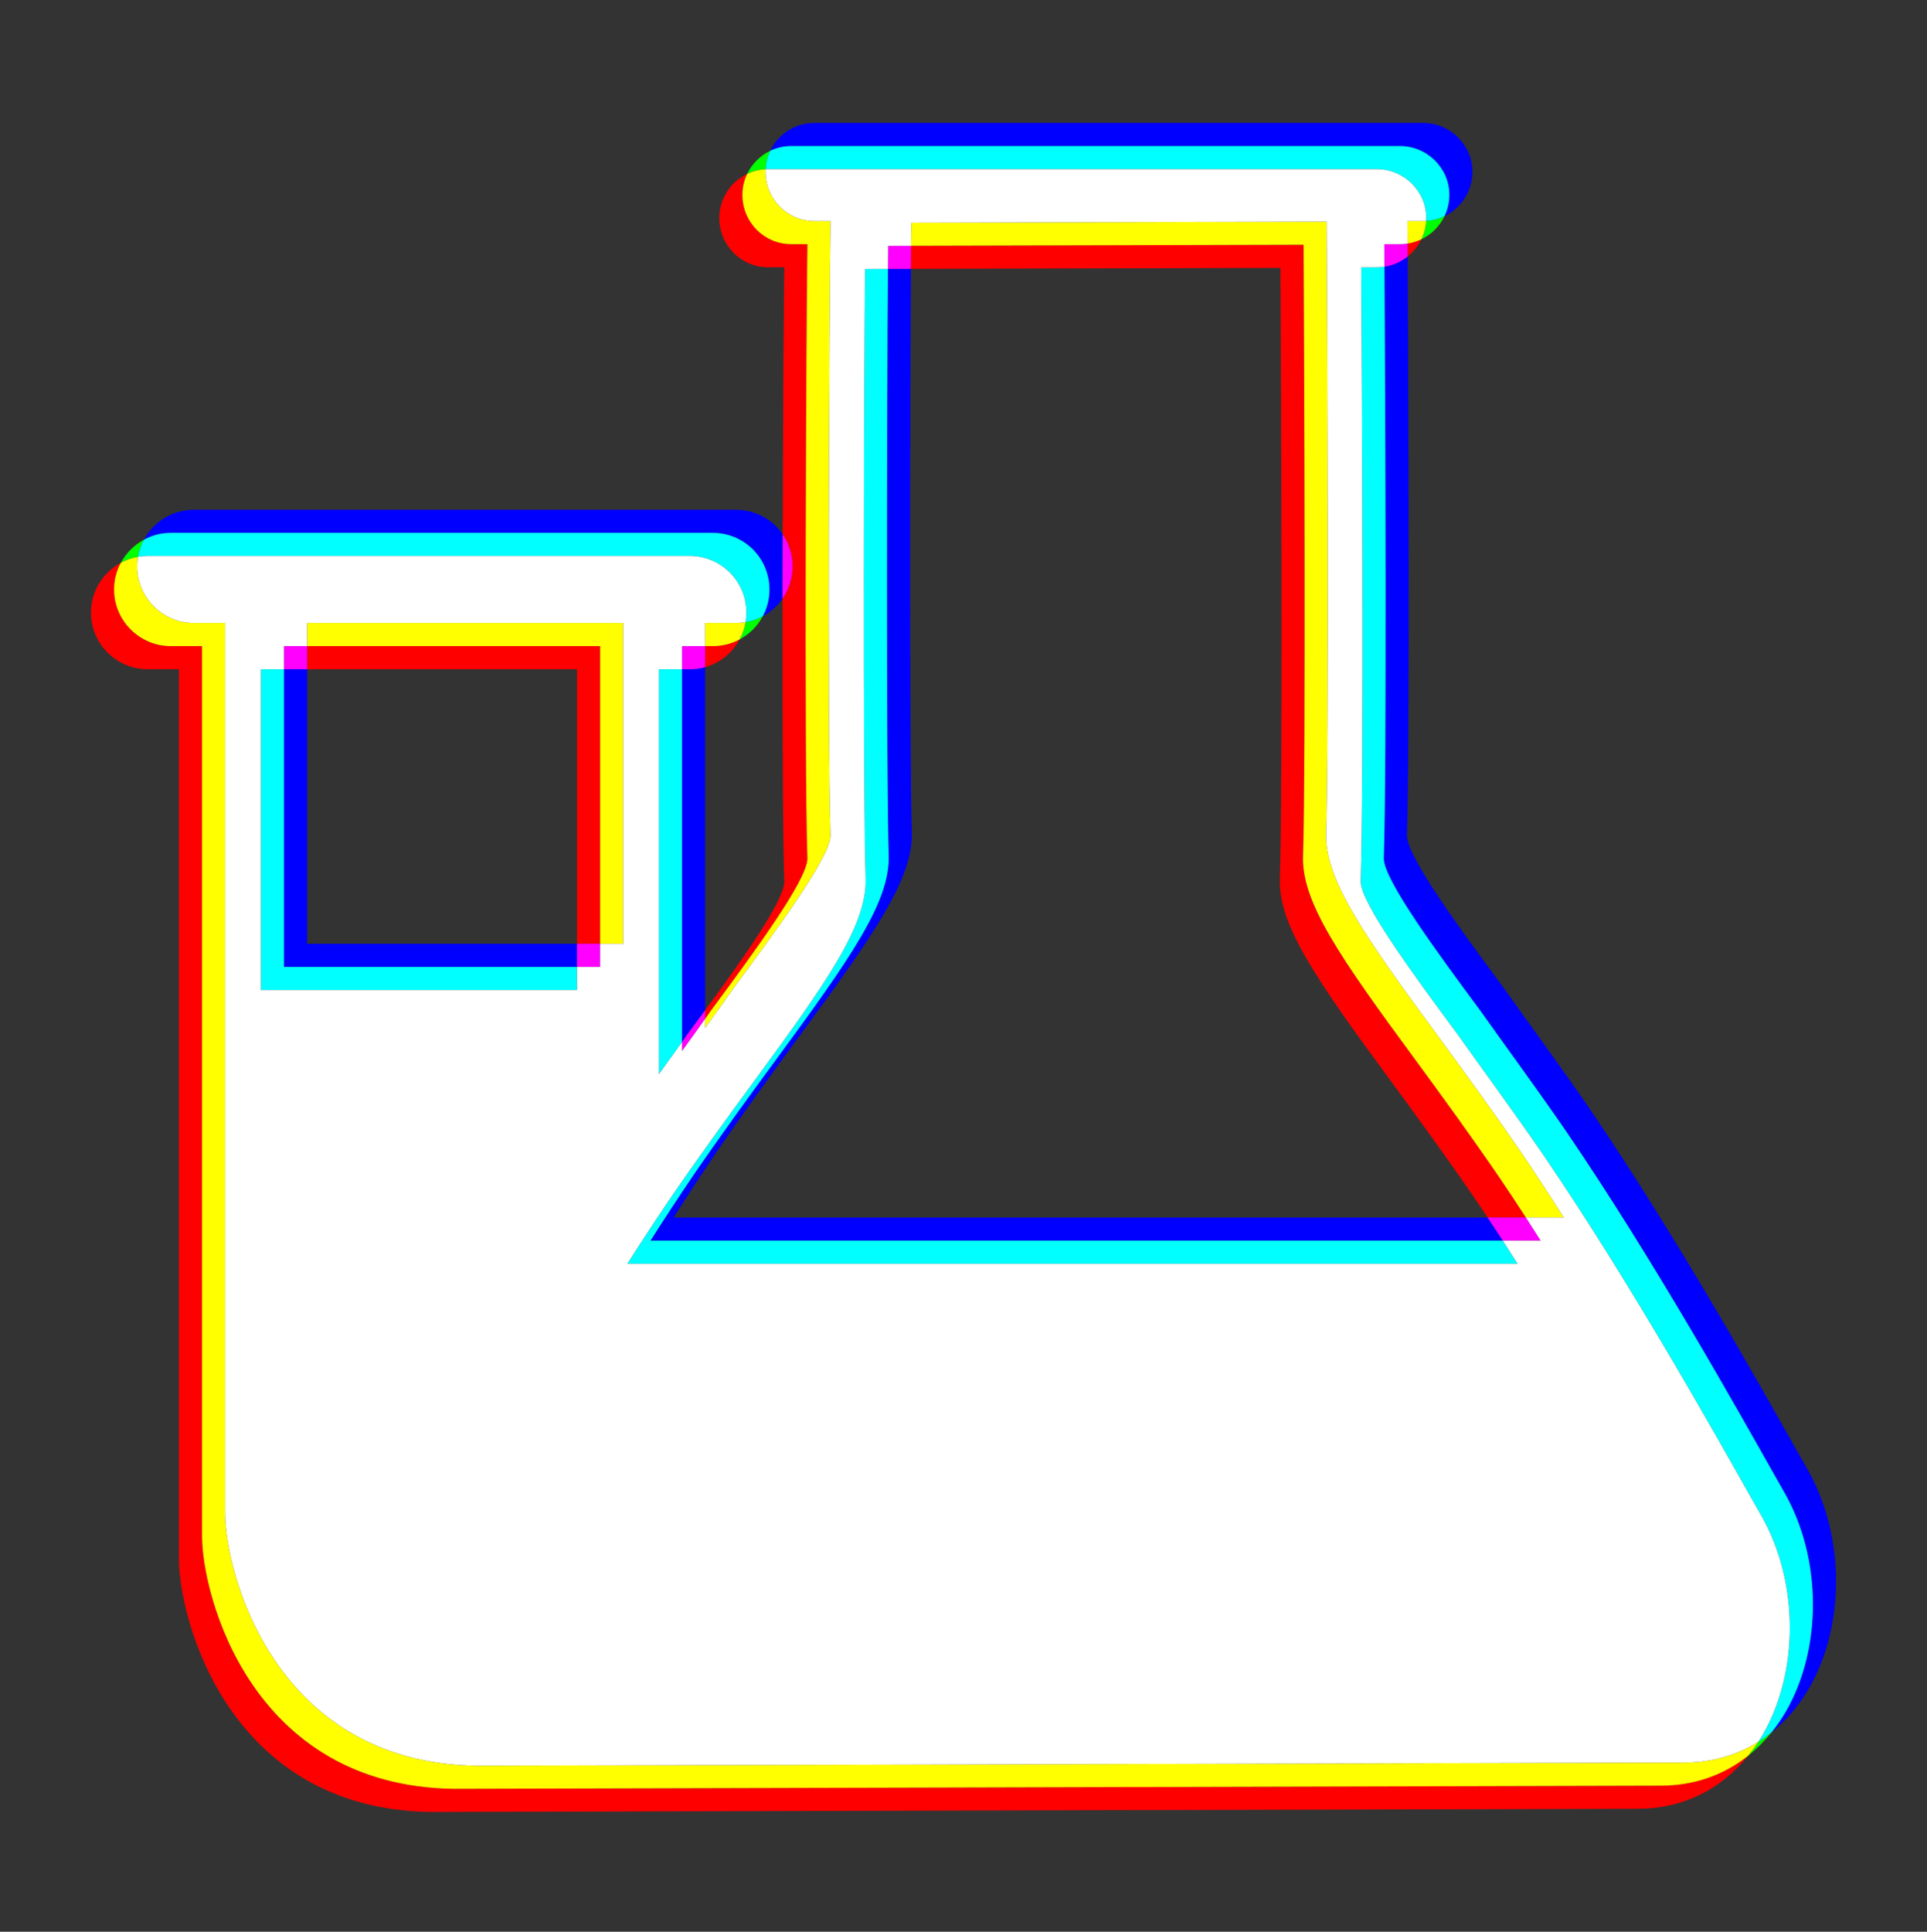 <?xml version="1.0" encoding="utf-8"?>
<!-- Generator: Adobe Illustrator 16.0.0, SVG Export Plug-In . SVG Version: 6.00 Build 0)  -->
<!DOCTYPE svg PUBLIC "-//W3C//DTD SVG 1.1//EN" "http://www.w3.org/Graphics/SVG/1.1/DTD/svg11.dtd">
<svg version="1.1" xmlns="http://www.w3.org/2000/svg" xmlns:xlink="http://www.w3.org/1999/xlink" x="0px" y="0px"
	 width="250.064px" height="250.63px" viewBox="-6.265 -220.903 250.064 250.63"
	 enable-background="new -6.265 -220.903 250.064 250.63" xml:space="preserve">
<rect x="-6.265" y="-220.903" width="250.064" height="250.63" fill="#333333" stroke="none"/>
<g id="Layer_1">
	<path stroke="#000000" stroke-miterlimit="10" d="M55.605,8.187"/>
</g>
<g id="Layer_1_copy">
	<path stroke="#000000" stroke-miterlimit="10" d="M52.605,11.187"/>
</g>
<g id="Layer_1_copy_2">
	<path stroke="#000000" stroke-miterlimit="10" d="M49.605,14.187"/>
	<g>
		<path fill="#0000FF" d="M33.585-134.073h-3v38.62h38.03v-3h-35.03V-134.073 M85.235-134.345c-0.636,0.177-1.307,0.272-2,0.272h-1
			v48.368c0.234-0.333,0.465-0.662,0.69-0.988c0.753-1.018,1.529-2.067,2.31-3.13V-134.345 M89.235-154.763h-70.35
			c-2.768,0-5.225,1.565-6.476,3.882c1.041-0.563,2.227-0.882,3.476-0.882h70.35c4.07,0,7.351,3.27,7.351,7.35
			c0,1.257-0.313,2.438-0.865,3.47c1.027-0.551,1.907-1.338,2.566-2.292c0.004-2.78,0.01-5.579,0.018-8.339
			C93.982-153.504,91.76-154.763,89.235-154.763 M111.942-186.019l-2.978,0.008c-0.137,15.862-0.233,66.029,0.101,76.168
			c0.141,5.96-4.88,13.17-14.619,26.41c-3.421,4.65-7.131,9.75-10.921,15.28c-1.81,2.69-3.63,5.45-5.38,8.22h110.609
			c-0.651-1.005-1.31-2.006-1.97-3H81.145c1.75-2.77,3.57-5.53,5.38-8.22c3.79-5.53,7.5-10.63,10.921-15.28
			c9.739-13.24,14.76-20.45,14.619-26.41C111.749-122.411,111.819-167.625,111.942-186.019 M176.406-187.623
			c-0.856,0.684-1.888,1.151-3.011,1.325c0.093,14.804,0.316,65.476-0.09,76.815c0.07,2.84,6.98,12.22,12.59,19.79
			c3.41,4.8,7.271,10.04,11.13,15.65c11.351,16.66,22.33,36.29,27.061,44.66l1.24,2.18c4.87,8.59,4.87,20.23,0.149,28.38
			c-0.57,0.967-1.191,1.868-1.861,2.697c1.875-1.498,3.514-3.409,4.861-5.697c4.721-8.15,4.721-19.79-0.149-28.38l-1.24-2.18
			c-4.73-8.37-15.71-28-27.061-44.66c-3.859-5.61-7.72-10.85-11.13-15.65c-5.609-7.57-12.52-16.95-12.59-19.79
			C176.698-123.427,176.502-171.009,176.406-187.623 M178.415-204.953h-79.01c-2.519,0-4.698,1.479-5.717,3.613
			c0.823-0.393,1.745-0.613,2.717-0.613h79.01c3.49,0,6.399,2.84,6.399,6.33c0,0.995-0.226,1.933-0.627,2.767
			c2.132-1.029,3.627-3.208,3.627-5.767C184.815-202.113,181.906-204.953,178.415-204.953"/>
		<path fill="#00FF00" d="M223.614,3.874c-0.546,0.437-1.111,0.837-1.696,1.203c-0.411,0.631-0.847,1.231-1.304,1.798
			C221.696,6.01,222.699,5.008,223.614,3.874 M92.72-140.943c-0.688,0.368-1.44,0.631-2.237,0.766
			c-0.134,0.796-0.396,1.549-0.763,2.234C90.992-138.625,92.038-139.671,92.72-140.943 M12.409-150.881
			c-1.264,0.685-2.313,1.729-3,3c0.688-0.372,1.439-0.638,2.23-0.775C11.777-149.449,12.041-150.198,12.409-150.881
			 M181.188-192.856c-0.731,0.353-1.538,0.57-2.385,0.622c-0.051,0.851-0.267,1.653-0.615,2.378
			C179.49-190.485,180.556-191.544,181.188-192.856 M93.689-201.34c-1.311,0.625-2.375,1.689-3,3
			c0.732-0.35,1.542-0.562,2.395-0.605C93.126-199.798,93.339-200.607,93.689-201.34"/>
		<path fill="#00FFFF" d="M30.585-134.073h-3v41.62h41.03v-3h-38.03V-134.073 M82.235-134.073h-3v52.54
			c0.141-0.19,0.28-0.39,0.421-0.58c0.9-1.242,1.765-2.437,2.579-3.592V-134.073 M86.235-151.763h-70.35
			c-1.249,0-2.435,0.319-3.476,0.882c-0.369,0.684-0.633,1.432-0.769,2.225c0.406-0.07,0.821-0.107,1.245-0.107h70.35
			c4.07,0,7.351,3.27,7.351,7.35c0,0.421-0.035,0.834-0.103,1.235c0.797-0.135,1.55-0.397,2.237-0.766
			c0.552-1.032,0.865-2.212,0.865-3.47C93.585-148.493,90.305-151.763,86.235-151.763 M108.964-186.011l-2.969,0.008
			c-0.15,10.99-0.29,68.25,0.069,79.16c0.141,5.96-4.88,13.17-14.619,26.41c-3.421,4.65-7.131,9.75-10.921,15.28
			c-1.81,2.69-3.63,5.45-5.38,8.22h115.53c-0.633-1.002-1.274-2.003-1.921-3H78.145c1.75-2.77,3.57-5.53,5.38-8.22
			c3.79-5.53,7.5-10.63,10.921-15.28c9.739-13.24,14.76-20.45,14.619-26.41C108.731-119.982,108.827-170.149,108.964-186.011
			 M173.395-186.298c-0.319,0.049-0.646,0.075-0.979,0.075h-2.04c0.07,8.95,0.37,67.45-0.07,79.74c0.07,2.84,6.98,12.22,12.59,19.79
			c3.41,4.8,7.271,10.04,11.13,15.65c11.351,16.66,22.33,36.29,27.061,44.66l1.24,2.18c4.87,8.59,4.87,20.23,0.149,28.38
			c-0.181,0.307-0.366,0.606-0.558,0.9c0.585-0.365,1.15-0.766,1.696-1.203c0.67-0.83,1.291-1.73,1.861-2.697
			c4.721-8.15,4.721-19.79-0.149-28.38l-1.24-2.18c-4.73-8.37-15.71-28-27.061-44.66c-3.859-5.61-7.72-10.85-11.13-15.65
			c-5.609-7.57-12.52-16.95-12.59-19.79C173.711-120.822,173.488-171.494,173.395-186.298 M175.415-201.953h-79.01
			c-0.972,0-1.894,0.22-2.717,0.613c-0.35,0.732-0.563,1.542-0.605,2.395c0.107-0.005,0.214-0.008,0.322-0.008h79.01
			c3.49,0,6.399,2.84,6.399,6.33c0,0.13-0.004,0.26-0.012,0.389c0.847-0.051,1.653-0.269,2.385-0.622
			c0.401-0.834,0.627-1.772,0.627-2.767C181.815-199.113,178.906-201.953,175.415-201.953"/>
		<path fill="#FF0000" d="M71.615-137.073h-38.03v3h35.03v35.62h3V-137.073 M89.72-137.943c-1.036,0.556-2.223,0.87-3.485,0.87h-1
			v2.728C87.176-134.888,88.788-136.204,89.72-137.943 M9.41-147.881c-2.291,1.24-3.875,3.663-3.875,6.468
			c0,4.07,3.35,7.34,7.35,7.34h4.07v115.47c0,7.63,6.319,32.421,32.649,32.79l156.641-0.41c5.769,0,10.762-2.433,14.368-6.901
			c-3.188,2.546-7.062,3.902-11.368,3.902l-156.641,0.41c-26.33-0.37-32.649-25.16-32.649-32.79v-115.47h-4.07
			c-4,0-7.35-3.27-7.35-7.34C8.535-145.67,8.853-146.85,9.41-147.881 M162.895-189.143l-50.931,0.132
			c-0.008,0.894-0.016,1.894-0.022,2.992l47.953-0.125c0.07,10.98,0.301,68.39-0.069,79.3c-0.221,5.96,4.81,13.17,14.55,26.41
			c3.42,4.65,7.13,9.75,10.92,15.28c0.498,0.735,0.994,1.476,1.489,2.22h4.97c-1.14-1.758-2.297-3.503-3.459-5.22
			c-3.79-5.53-7.5-10.63-10.92-15.28c-9.74-13.24-14.771-20.45-14.55-26.41C163.196-120.753,162.965-178.163,162.895-189.143
			 M178.188-189.856c-0.56,0.27-1.161,0.46-1.793,0.558c0.004,0.516,0.007,1.075,0.011,1.675
			C177.154-188.219,177.767-188.982,178.188-189.856 M90.689-198.34c-2.135,1.019-3.613,3.198-3.613,5.716c0,3.57,2.84,6.4,6.33,6.4
			h2.109c-0.069,4.131-0.168,18.82-0.211,34.649c0.809,1.181,1.281,2.612,1.281,4.161c0,1.556-0.479,2.994-1.299,4.178
			c-0.021,15.811,0.027,31.124,0.229,36.751c-0.06,2.458-5.254,9.817-10.28,16.66v1.118c0.234-0.333,0.465-0.662,0.69-0.988
			c5.6-7.57,12.521-16.95,12.59-19.79c-0.439-12.29-0.149-70.79,0-79.74h-2.109c-3.49,0-6.33-2.83-6.33-6.4
			C90.075-196.595,90.295-197.516,90.689-198.34"/>
		<path fill="#FF00FF" d="M191.754-62.933h-4.97c0.66,0.994,1.318,1.995,1.97,3h4.921C193.042-60.935,192.401-61.936,191.754-62.933
			 M85.235-89.823c-0.78,1.063-1.557,2.112-2.31,3.13c-0.226,0.326-0.456,0.656-0.69,0.988v1.172c0.141-0.19,0.28-0.39,0.421-0.58
			c0.9-1.242,1.765-2.437,2.579-3.592V-89.823 M71.615-98.453h-3v3h3V-98.453 M33.585-137.073h-3v3h3V-137.073 M85.235-137.073h-3v3
			h1c0.693,0,1.364-0.095,2-0.272V-137.073 M95.304-151.574c-0.008,2.761-0.014,5.56-0.018,8.339
			c0.819-1.184,1.299-2.623,1.299-4.178C96.585-148.962,96.113-150.393,95.304-151.574 M111.964-189.011l-2.969,0.008
			c-0.011,0.777-0.021,1.786-0.031,2.992l2.978-0.008C111.948-187.117,111.956-188.117,111.964-189.011 M176.395-189.298
			c-0.319,0.049-0.646,0.075-0.979,0.075h-2.04c0.006,0.693,0.013,1.683,0.02,2.925c1.123-0.174,2.154-0.641,3.011-1.325
			C176.402-188.223,176.399-188.782,176.395-189.298"/>
		<path fill="#FFFF00" d="M74.615-140.073h-41.03v3h38.03v38.62h3V-140.073 M90.483-140.177c-0.405,0.069-0.822,0.104-1.248,0.104
			h-4v3h1c1.263,0,2.449-0.314,3.485-0.87C90.087-138.629,90.349-139.381,90.483-140.177 M11.64-148.656
			c-0.792,0.137-1.543,0.403-2.23,0.775c-0.557,1.031-0.875,2.211-0.875,3.468c0,4.07,3.35,7.34,7.35,7.34h4.07v115.47
			c0,7.63,6.319,32.42,32.649,32.79l156.641-0.41c4.307,0,8.181-1.355,11.368-3.902c0.457-0.567,0.893-1.167,1.304-1.798
			c-2.831,1.769-6.103,2.7-9.672,2.7L55.605,8.187c-26.33-0.369-32.649-25.16-32.649-32.79v-115.47h-4.07c-4,0-7.35-3.27-7.35-7.34
			C11.535-147.837,11.571-148.252,11.64-148.656 M165.895-192.143l-53.899,0.14c-0.011,0.777-0.021,1.786-0.031,2.992l50.931-0.132
			c0.07,10.98,0.301,68.39-0.069,79.3c-0.221,5.96,4.81,13.17,14.55,26.41c3.42,4.65,7.13,9.75,10.92,15.28
			c1.162,1.717,2.319,3.462,3.459,5.22h4.921c-1.75-2.77-3.56-5.53-5.38-8.22c-3.79-5.53-7.5-10.63-10.92-15.28
			c-9.74-13.24-14.771-20.45-14.55-26.41C166.196-123.753,165.965-181.163,165.895-192.143 M178.803-192.235
			c-0.128,0.008-0.258,0.012-0.388,0.012h-2.04c0.006,0.693,0.013,1.683,0.02,2.925c0.632-0.098,1.233-0.289,1.793-0.558
			C178.536-190.581,178.752-191.384,178.803-192.235 M93.083-198.945c-0.853,0.043-1.662,0.255-2.395,0.605
			c-0.394,0.824-0.613,1.745-0.613,2.716c0,3.57,2.84,6.4,6.33,6.4h2.109c-0.149,8.95-0.439,67.45,0,79.74
			c-0.069,2.84-6.99,12.22-12.59,19.79c-0.226,0.326-0.456,0.656-0.69,0.988v1.172c0.141-0.19,0.28-0.39,0.421-0.58
			c1.159-1.6,2.26-3.12,3.27-4.58c5.6-7.57,12.521-16.95,12.59-19.79c-0.439-12.29-0.149-70.79,0-79.74h-2.109
			c-3.49,0-6.33-2.83-6.33-6.4C93.075-198.731,93.078-198.838,93.083-198.945"/>
		<path fill="#FFFFFF" d="M33.585-137.073v-3h41.03v41.62h-3v3h-3v3h-41.03v-41.62h3v-3H33.585 M111.964-189.011
			c0.01-1.206,0.021-2.215,0.031-2.992l53.899-0.14c0.07,10.98,0.301,68.39-0.069,79.3c-0.221,5.96,4.81,13.17,14.55,26.41
			c3.42,4.65,7.13,9.75,10.92,15.28c1.82,2.69,3.63,5.45,5.38,8.22h-4.921c0.646,0.997,1.288,1.998,1.921,3h-4.921
			c0.646,0.997,1.288,1.998,1.921,3H75.145c1.75-2.77,3.57-5.53,5.38-8.22c3.79-5.53,7.5-10.63,10.921-15.28
			c9.739-13.24,14.76-20.45,14.619-26.41c-0.359-10.91-0.22-68.17-0.069-79.16l2.969-0.008c0.01-1.206,0.021-2.215,0.031-2.992
			L111.964-189.011 M172.415-198.953h-79.01c-0.108,0-0.215,0.003-0.322,0.008c-0.005,0.106-0.008,0.213-0.008,0.321
			c0,3.57,2.84,6.4,6.33,6.4h2.109c-0.149,8.95-0.439,67.45,0,79.74c-0.069,2.84-6.99,12.22-12.59,19.79
			c-1.01,1.46-2.11,2.98-3.27,4.58c-0.141,0.19-0.28,0.39-0.421,0.58v-1.172c-0.814,1.155-1.679,2.35-2.579,3.592
			c-0.141,0.19-0.28,0.39-0.421,0.58v-1.172c-0.814,1.155-1.679,2.35-2.579,3.592c-0.141,0.19-0.28,0.39-0.421,0.58v-52.54h3v-3h3
			v-3h4c0.426,0,0.843-0.036,1.248-0.104c0.067-0.401,0.103-0.814,0.103-1.235c0-4.08-3.28-7.35-7.351-7.35h-70.35
			c-0.423,0-0.839,0.037-1.245,0.107c-0.069,0.404-0.105,0.819-0.105,1.243c0,4.07,3.35,7.34,7.35,7.34h4.07v115.47
			c0,7.63,6.319,32.421,32.649,32.79l156.641-0.41c3.569,0,6.841-0.931,9.672-2.7c0.191-0.293,0.377-0.593,0.558-0.9
			c4.721-8.15,4.721-19.79-0.149-28.38l-1.24-2.18c-4.73-8.37-15.71-28-27.061-44.66c-3.859-5.61-7.72-10.85-11.13-15.65
			c-5.609-7.57-12.52-16.95-12.59-19.79c0.44-12.29,0.141-70.79,0.07-79.74h2.04c0.333,0,0.66-0.026,0.979-0.075
			c-0.007-1.242-0.014-2.232-0.02-2.925h2.04c0.333,0,0.66-0.026,0.979-0.075c-0.007-1.242-0.014-2.232-0.02-2.925h2.04
			c0.13,0,0.26-0.004,0.388-0.012c0.008-0.128,0.012-0.258,0.012-0.389C178.815-196.113,175.906-198.953,172.415-198.953"/>
	</g>
</g>
</svg>
